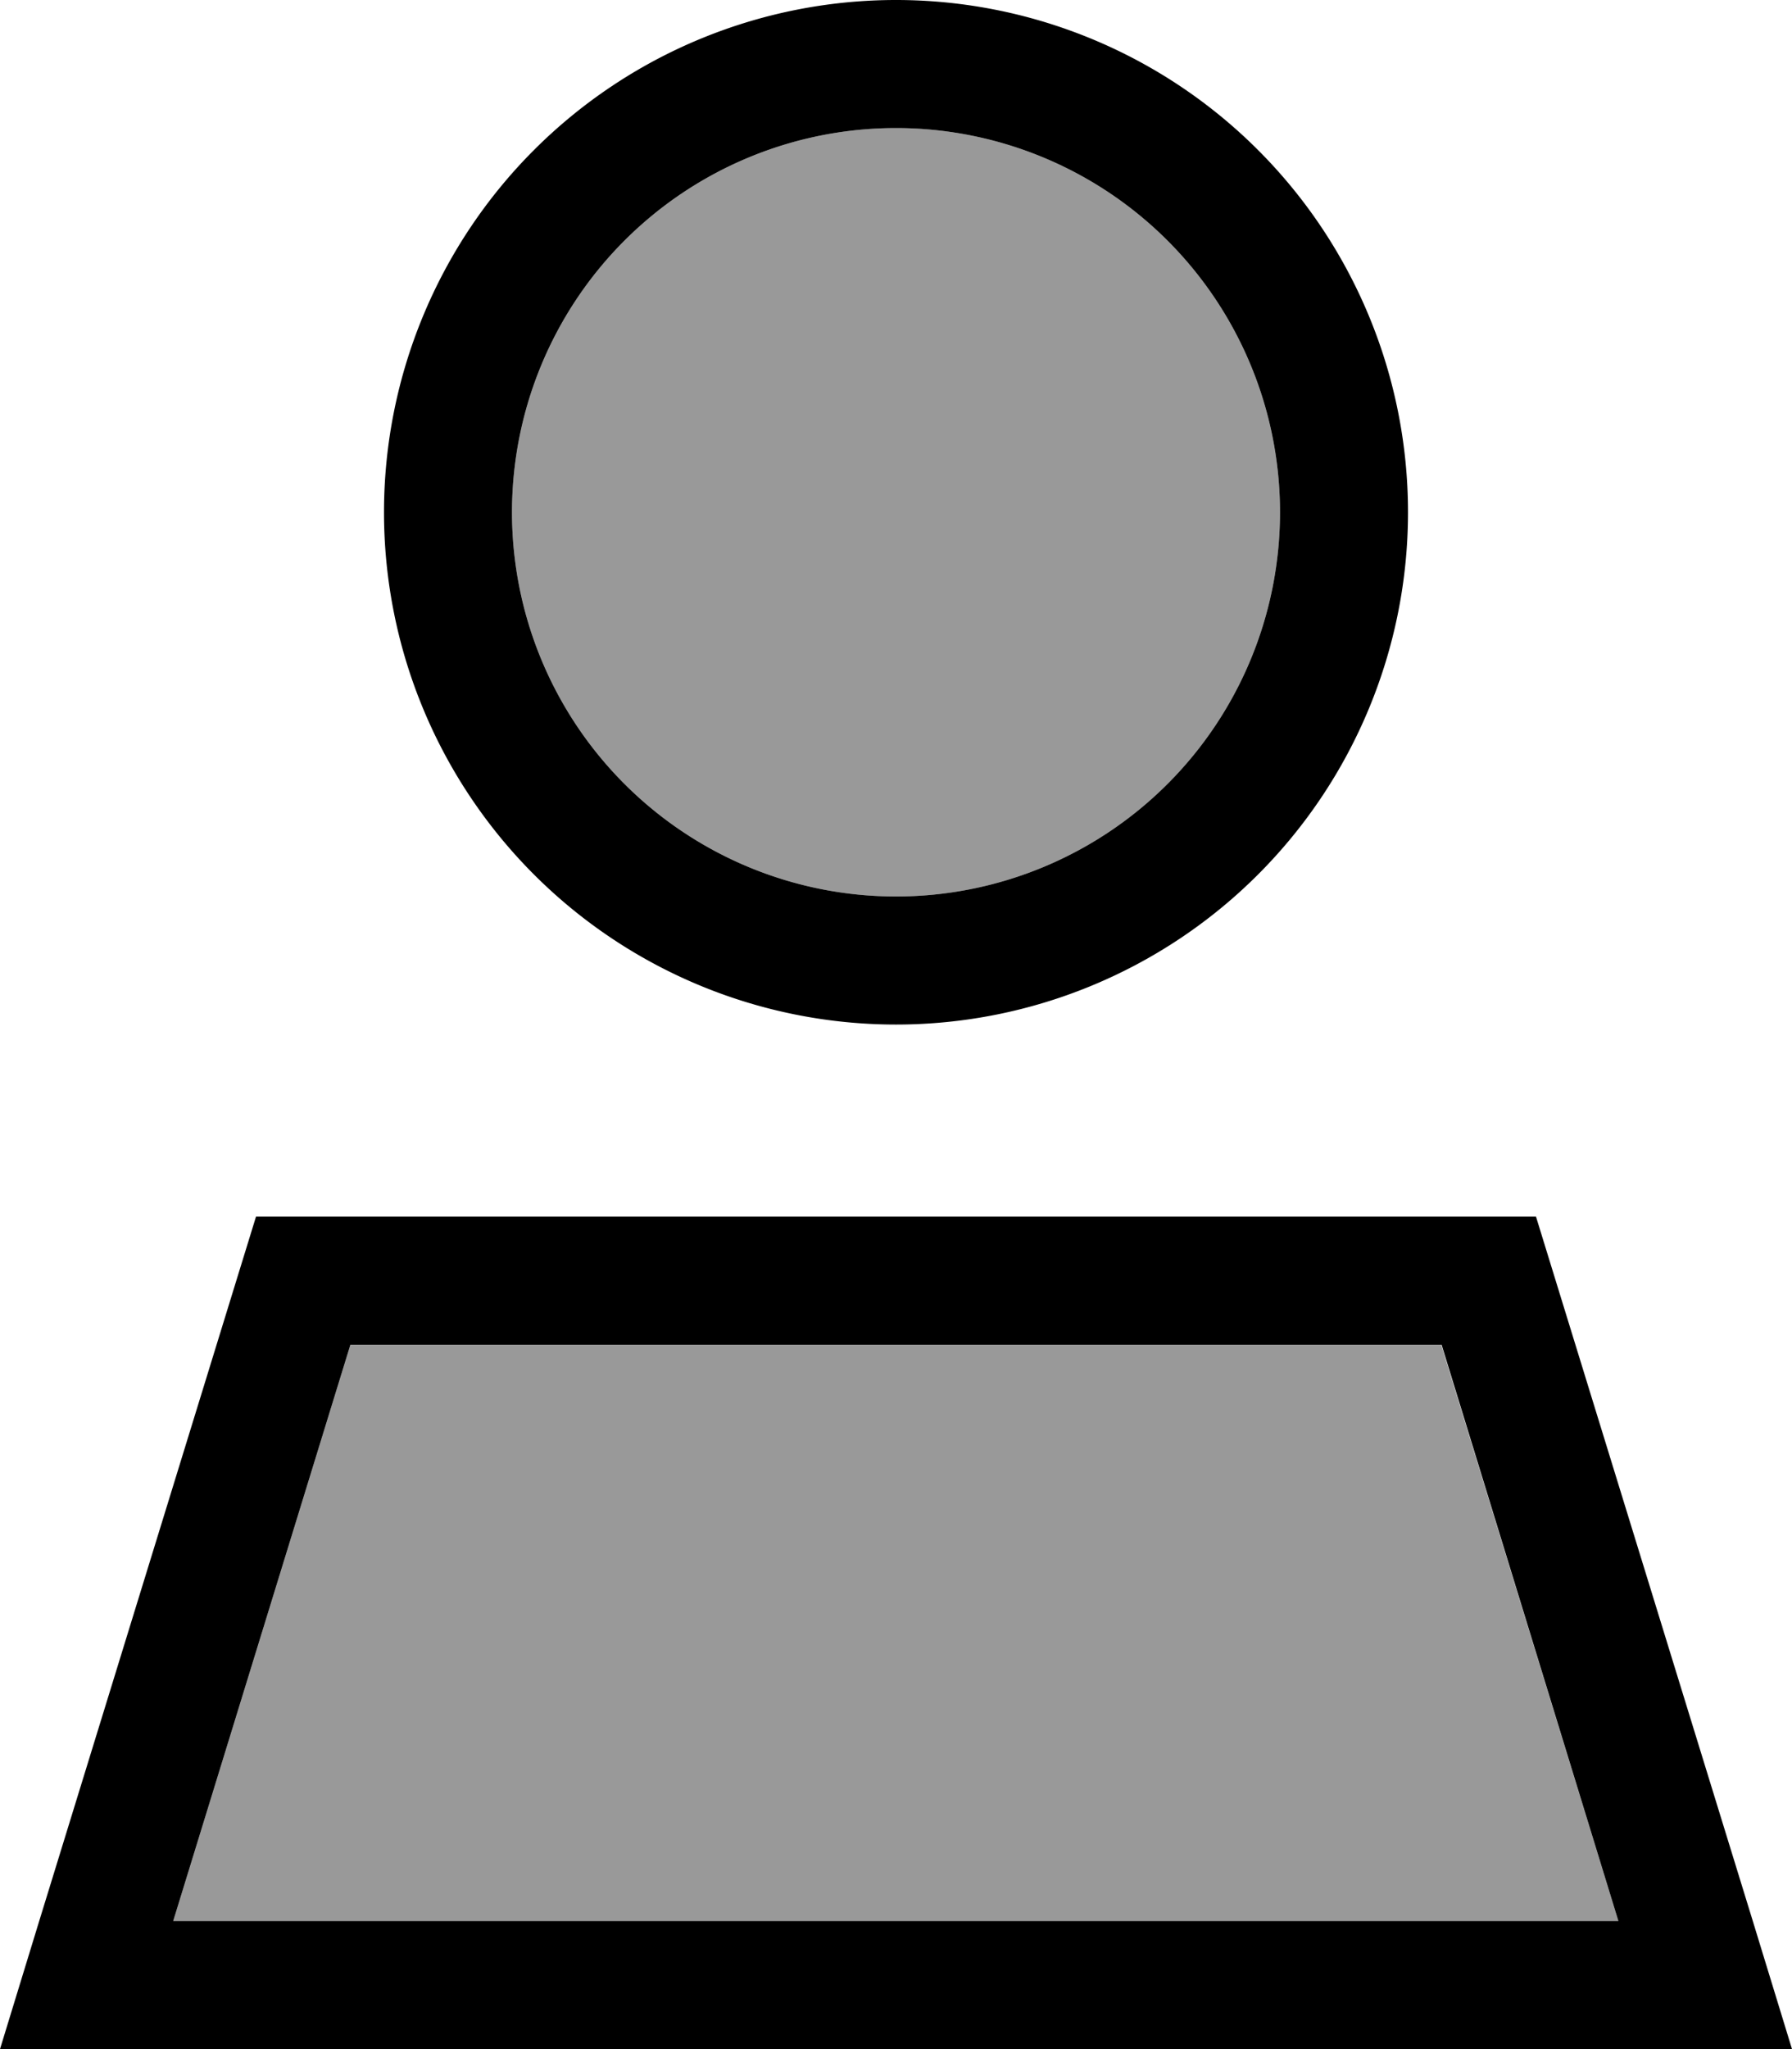 <svg fill="currentColor" xmlns="http://www.w3.org/2000/svg" viewBox="0 0 448 512"><!--! Font Awesome Pro 6.7.2 by @fontawesome - https://fontawesome.com License - https://fontawesome.com/license (Commercial License) Copyright 2024 Fonticons, Inc. --><defs><style>.fa-secondary{opacity:.4}</style></defs><path class="fa-secondary" d="M43.3 480L87.6 336l272.7 0 44.3 144L43.3 480zM320 128a96 96 0 1 1 -192 0 96 96 0 1 1 192 0z"/><path class="fa-primary" d="M320 128a96 96 0 1 0 -192 0 96 96 0 1 0 192 0zM96 128a128 128 0 1 1 256 0A128 128 0 1 1 96 128zM43.3 480l361.3 0L360.4 336 87.6 336 43.3 480zM64 304l320 0 54.2 176 9.8 32-33.5 0-381 0L0 512l9.8-32L64 304z"/></svg>